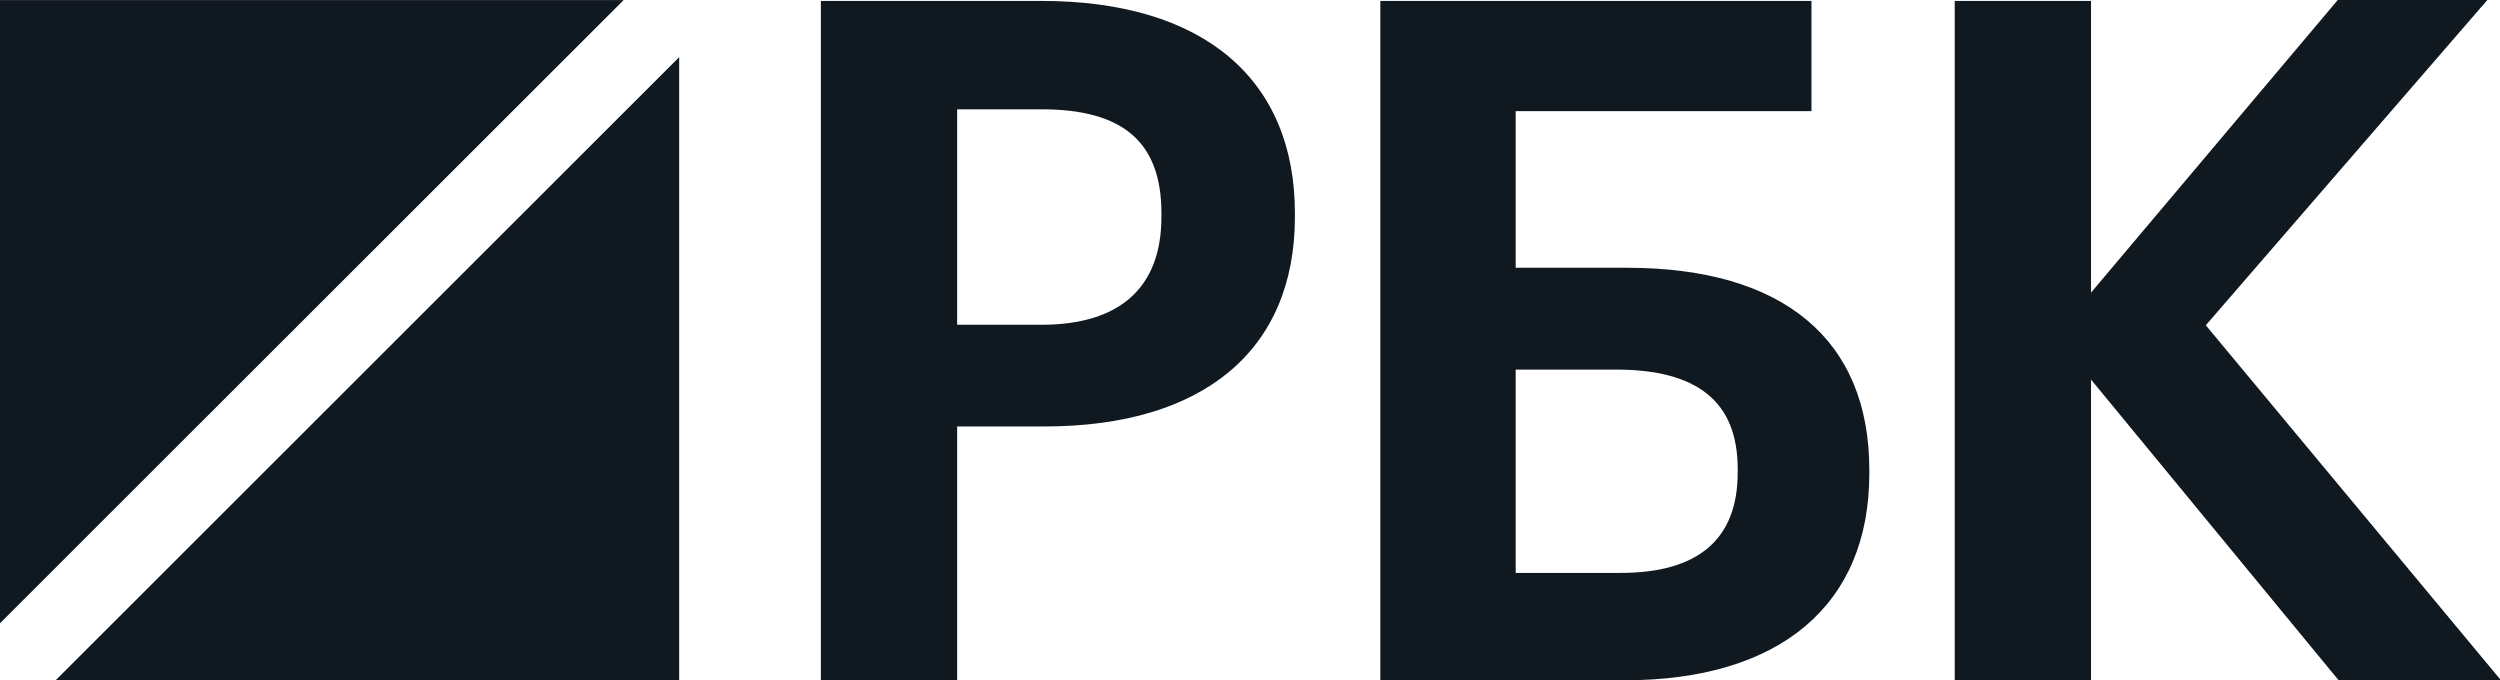 <svg width="147" height="40" viewBox="0 0 147 40" xmlns="http://www.w3.org/2000/svg"><title>Group 12</title><path d="M0 .002h36.673L0 36.647V.002zM3.272 40L39.936 3.36V40H3.273zm85.85-18.268v11.955h6.17c4.568 0 6.884-1.984 6.884-5.897v-.22c0-3.929-2.34-5.838-7.158-5.838h-5.896zm6.554-5.987c9.182 0 14.24 4.22 14.24 11.883v.221c0 7.723-5.25 12.152-14.404 12.152H81.163V.053h25.351v6.48H89.122v9.211h6.554zm34.026 3.381L147.058 40h-9.546l-14.56-17.682V40h-8.014V.053h8.014v17.154L137.46 0h8.796l-16.554 19.125zm-61.41-6.367v-.22c0-4.17-2.24-6.112-7.049-6.112H56.28v12.669h4.963c4.611 0 7.048-2.191 7.048-6.337zM61.242.054c9.467 0 14.898 4.55 14.898 12.484v.22c0 7.829-5.37 12.318-14.733 12.318H56.28V40h-8.014V.054h12.977z" fill="#101820" fill-rule="evenodd"/></svg>